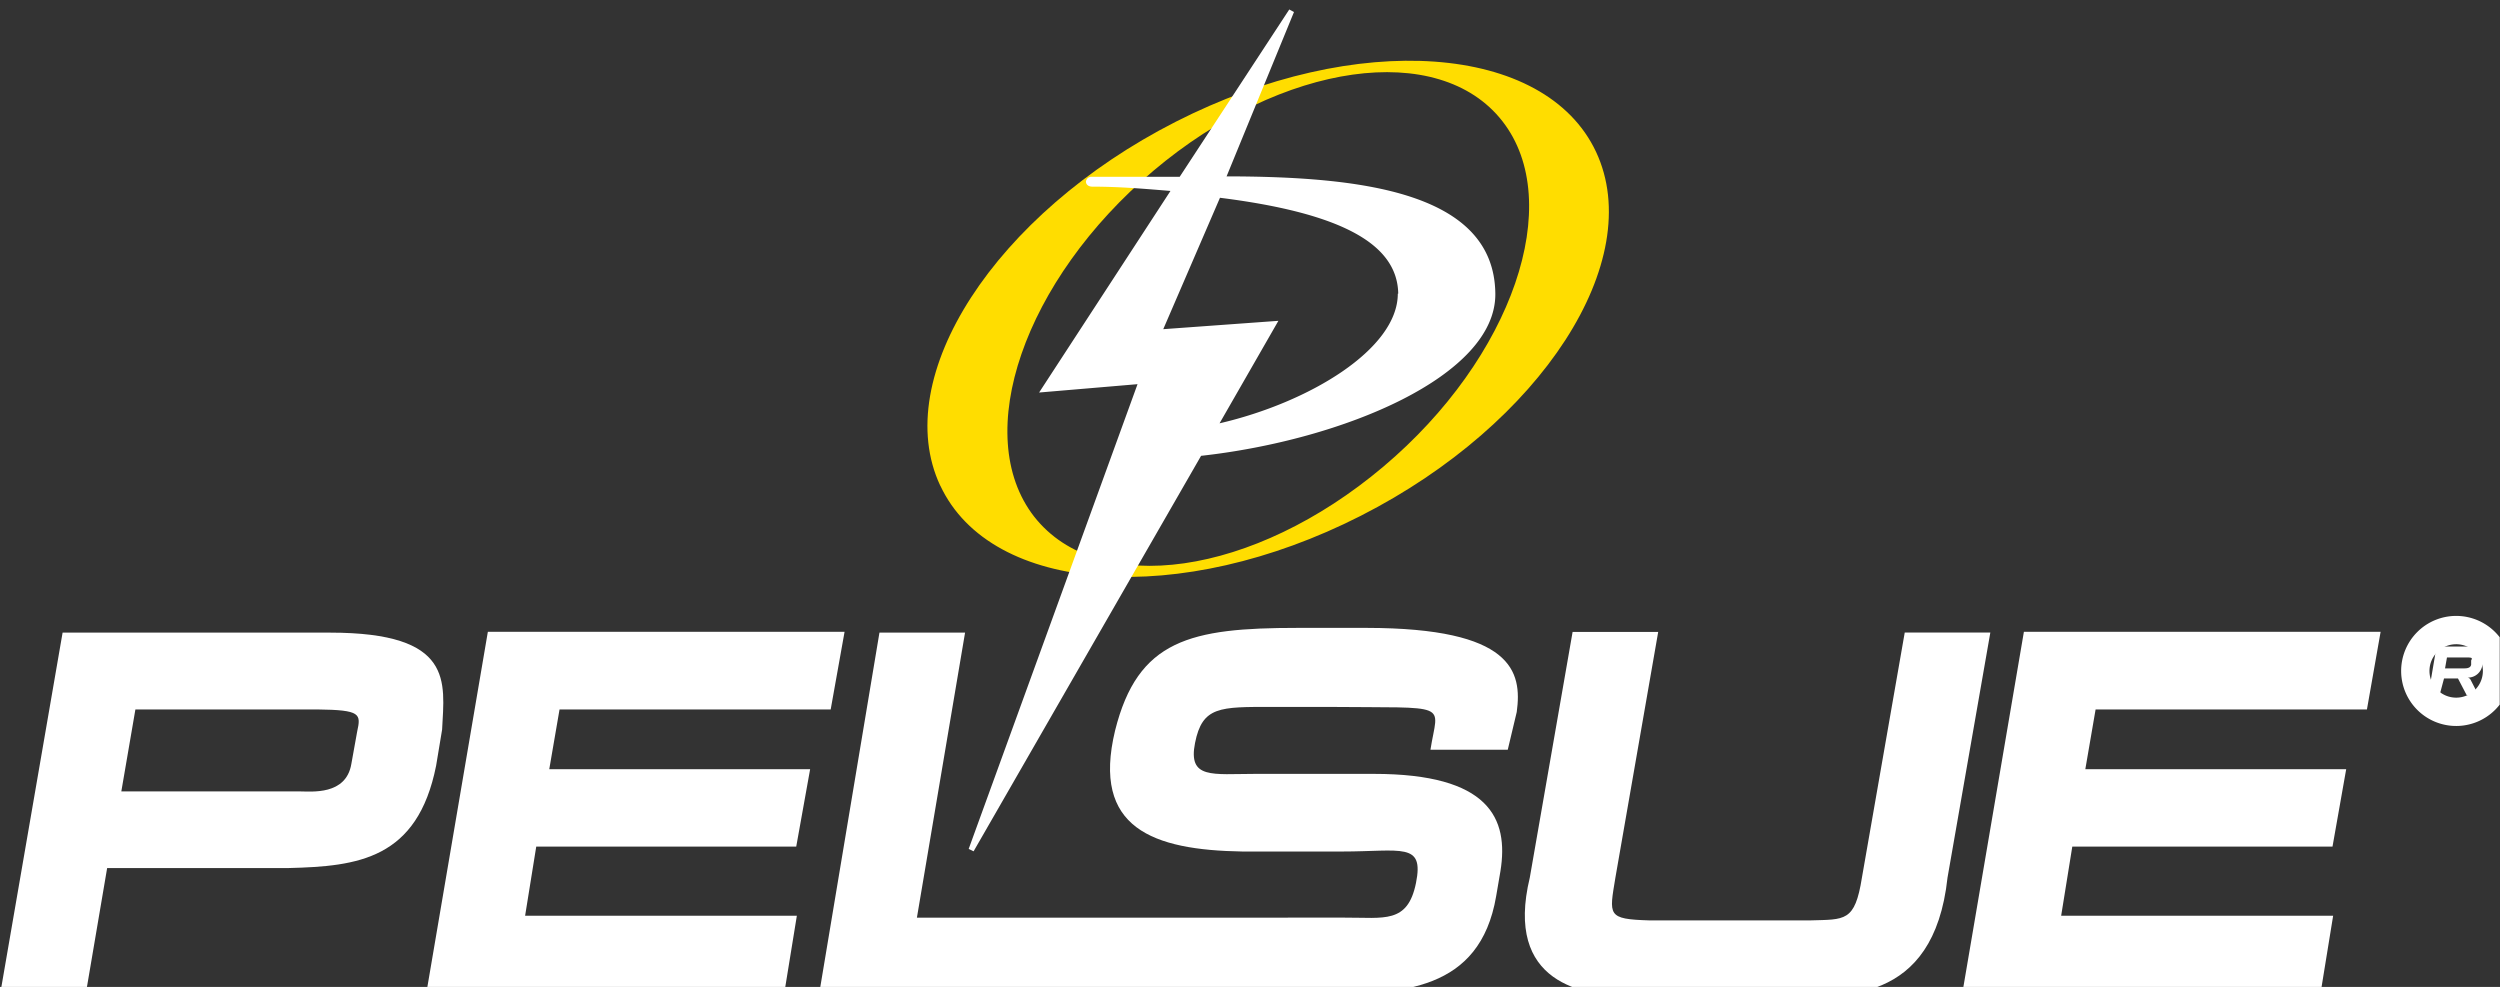<svg id="Group_136" data-name="Group 136" xmlns="http://www.w3.org/2000/svg" xmlns:xlink="http://www.w3.org/1999/xlink" width="172.124" height="67.951" viewBox="0 0 172.124 67.951">
  <rect x="0" y="0" width="172.124" height="67.951" fill="#333333" stroke="none"/>
  <defs>
    <clipPath id="clip-path">
      <rect id="Rectangle_107" data-name="Rectangle 107" width="172.124" height="67.951" fill="none"/>
    </clipPath>
    <clipPath id="clip-path-2">
      <rect id="Rectangle_106" data-name="Rectangle 106" width="172.094" height="67.962" fill="none"/>
    </clipPath>
  </defs>
  <g id="Group_135" data-name="Group 135" clip-path="url(#clip-path)">
    <g id="Group_134" data-name="Group 134" transform="translate(0.011 0.652)">
      <g id="Group_133" data-name="Group 133" clip-path="url(#clip-path-2)">
        <path id="Path_275" data-name="Path 275" d="M887.53,236.343h-1.356l-.133.752h1.326c.118,0,.427,0,.472-.251v-.295c.088-.162.088-.206-.309-.206m0,2.594-.6-1.149h-.958l-.295,1.105h-.781l.56-3.3H887.6c1.135,0,1.046.457,1.017.884v.339a1,1,0,0,1-1.032.914.279.279,0,0,1,.206.133l.531,1.031Z" transform="translate(-717.712 -191.73)" fill="#fff" fill-rule="evenodd"/>
        <path id="Path_276" data-name="Path 276" d="M880.138,232.417a2.814,2.814,0,1,1,2.83,2.8A2.814,2.814,0,0,1,880.138,232.417Z" transform="translate(-713.856 -186.861)" fill="none" stroke="#fff" stroke-width="1.95"/>
        <path id="Path_277" data-name="Path 277" d="M719.364,230.215h24.56l-.942,5.348H724.3l-.707,4.112h17.961l-.943,5.333H722.695l-.766,4.758h18.726l-.855,5.26H715.136Z" transform="translate(-580.03 -187.37)" fill="#fff" fill-rule="evenodd"/>
        <path id="Path_278" data-name="Path 278" d="M578.854,247.2l2.947-16.87h5.893l-2.947,16.87c-.958,8.841-7.367,8.178-11.182,8.178H563.074c-3.462,0-8.839-.914-7.087-8.178l2.947-16.915h5.893L561.881,247.2c-.427,2.609-.589,2.859,2.342,2.947h11.066c2.4-.074,3.079.118,3.565-2.947" transform="translate(-450.672 -187.43)" fill="#fff" fill-rule="evenodd"/>
        <path id="Path_279" data-name="Path 279" d="M346.518,234.6c.383-2.8-.295-5.775-10.313-5.79h-4.789c-7.367,0-10.991.811-12.553,7.072-1.621,6.733,2.609,8.222,8.767,8.325h6.851c4.11,0,5.672-.663,5.1,2.165s-2.2,2.373-4.891,2.387H305.22l3.316-19.625h-5.895l-4.154,24.884H333.2c5.333,0,10.784-.177,11.9-6.733l.295-1.724c.59-3.653-.781-6.7-8.708-6.7h-8.176c-2.947,0-4.642.383-4.141-2.135s1.71-2.476,5.289-2.476h3.787c8.678.088,7.647-.368,7.131,2.947H345.9Z" transform="translate(-242.102 -186.232)" fill="#fff" fill-rule="evenodd"/>
        <path id="Path_280" data-name="Path 280" d="M159.626,230.215h24.56l-.956,5.348H164.561l-.707,4.112h17.961l-.958,5.333h-17.9l-.766,4.758H180.9l-.855,5.26H155.4Z" transform="translate(-126.048 -187.37)" fill="#fff" fill-rule="evenodd"/>
        <path id="Path_281" data-name="Path 281" d="M21.892,235.816H9.369L8.4,241.459H20.684c.81,0,3.183.28,3.552-1.885l.4-2.225c.265-1.223.28-1.5-2.741-1.533m.87-5.289c8.575,0,7.883,3.388,7.721,6.674l-.413,2.491c-1.282,6.439-5.392,6.925-10.137,7.043H7.424L5.95,255.411H.057l4.3-24.884Z" transform="translate(-0.058 -187.623)" fill="#fff" fill-rule="evenodd"/>
        <path id="Path_282" data-name="Path 282" d="M345.312,53.522c4.42,5.628,15.117,4.081,24.031-3.434s12.567-18.21,8.205-23.794-15.13-4.1-24.03,3.417-12.582,18.182-8.207,23.81m-6.468-2.137c-3.506-7.485,3.771-18.711,16.207-25.046S380.5,20.93,384,28.415,380.245,47.128,367.8,53.463s-25.446,5.421-28.952-2.078" transform="translate(-274.12 -18.603)" fill="#fd0"/>
        <path id="Path_283" data-name="Path 283" d="M370.748,14.943l4.641-11.315-.324-.177L367.52,14.972h-6.07a.369.369,0,0,0-.383.339c0,.162.133.339.442.339,1.931,0,3.743.162,5.377.295l-9.045,13.879,6.777-.575-11.626,32,.339.162,15.662-27.228c9.813-1.089,20.317-5.51,20.259-11.167-.074-7.043-9.357-8.06-18.5-8.074m11.786,8.074c0,3.83-6.114,7.5-12.273,8.929l4.051-7.057-7.927.575,3.905-9.047c8.3,1.046,12.214,3.154,12.273,6.6Z" transform="translate(-286.31 -3.451)" fill="#fff"/>
      </g>
    </g>
  </g>
</svg>
